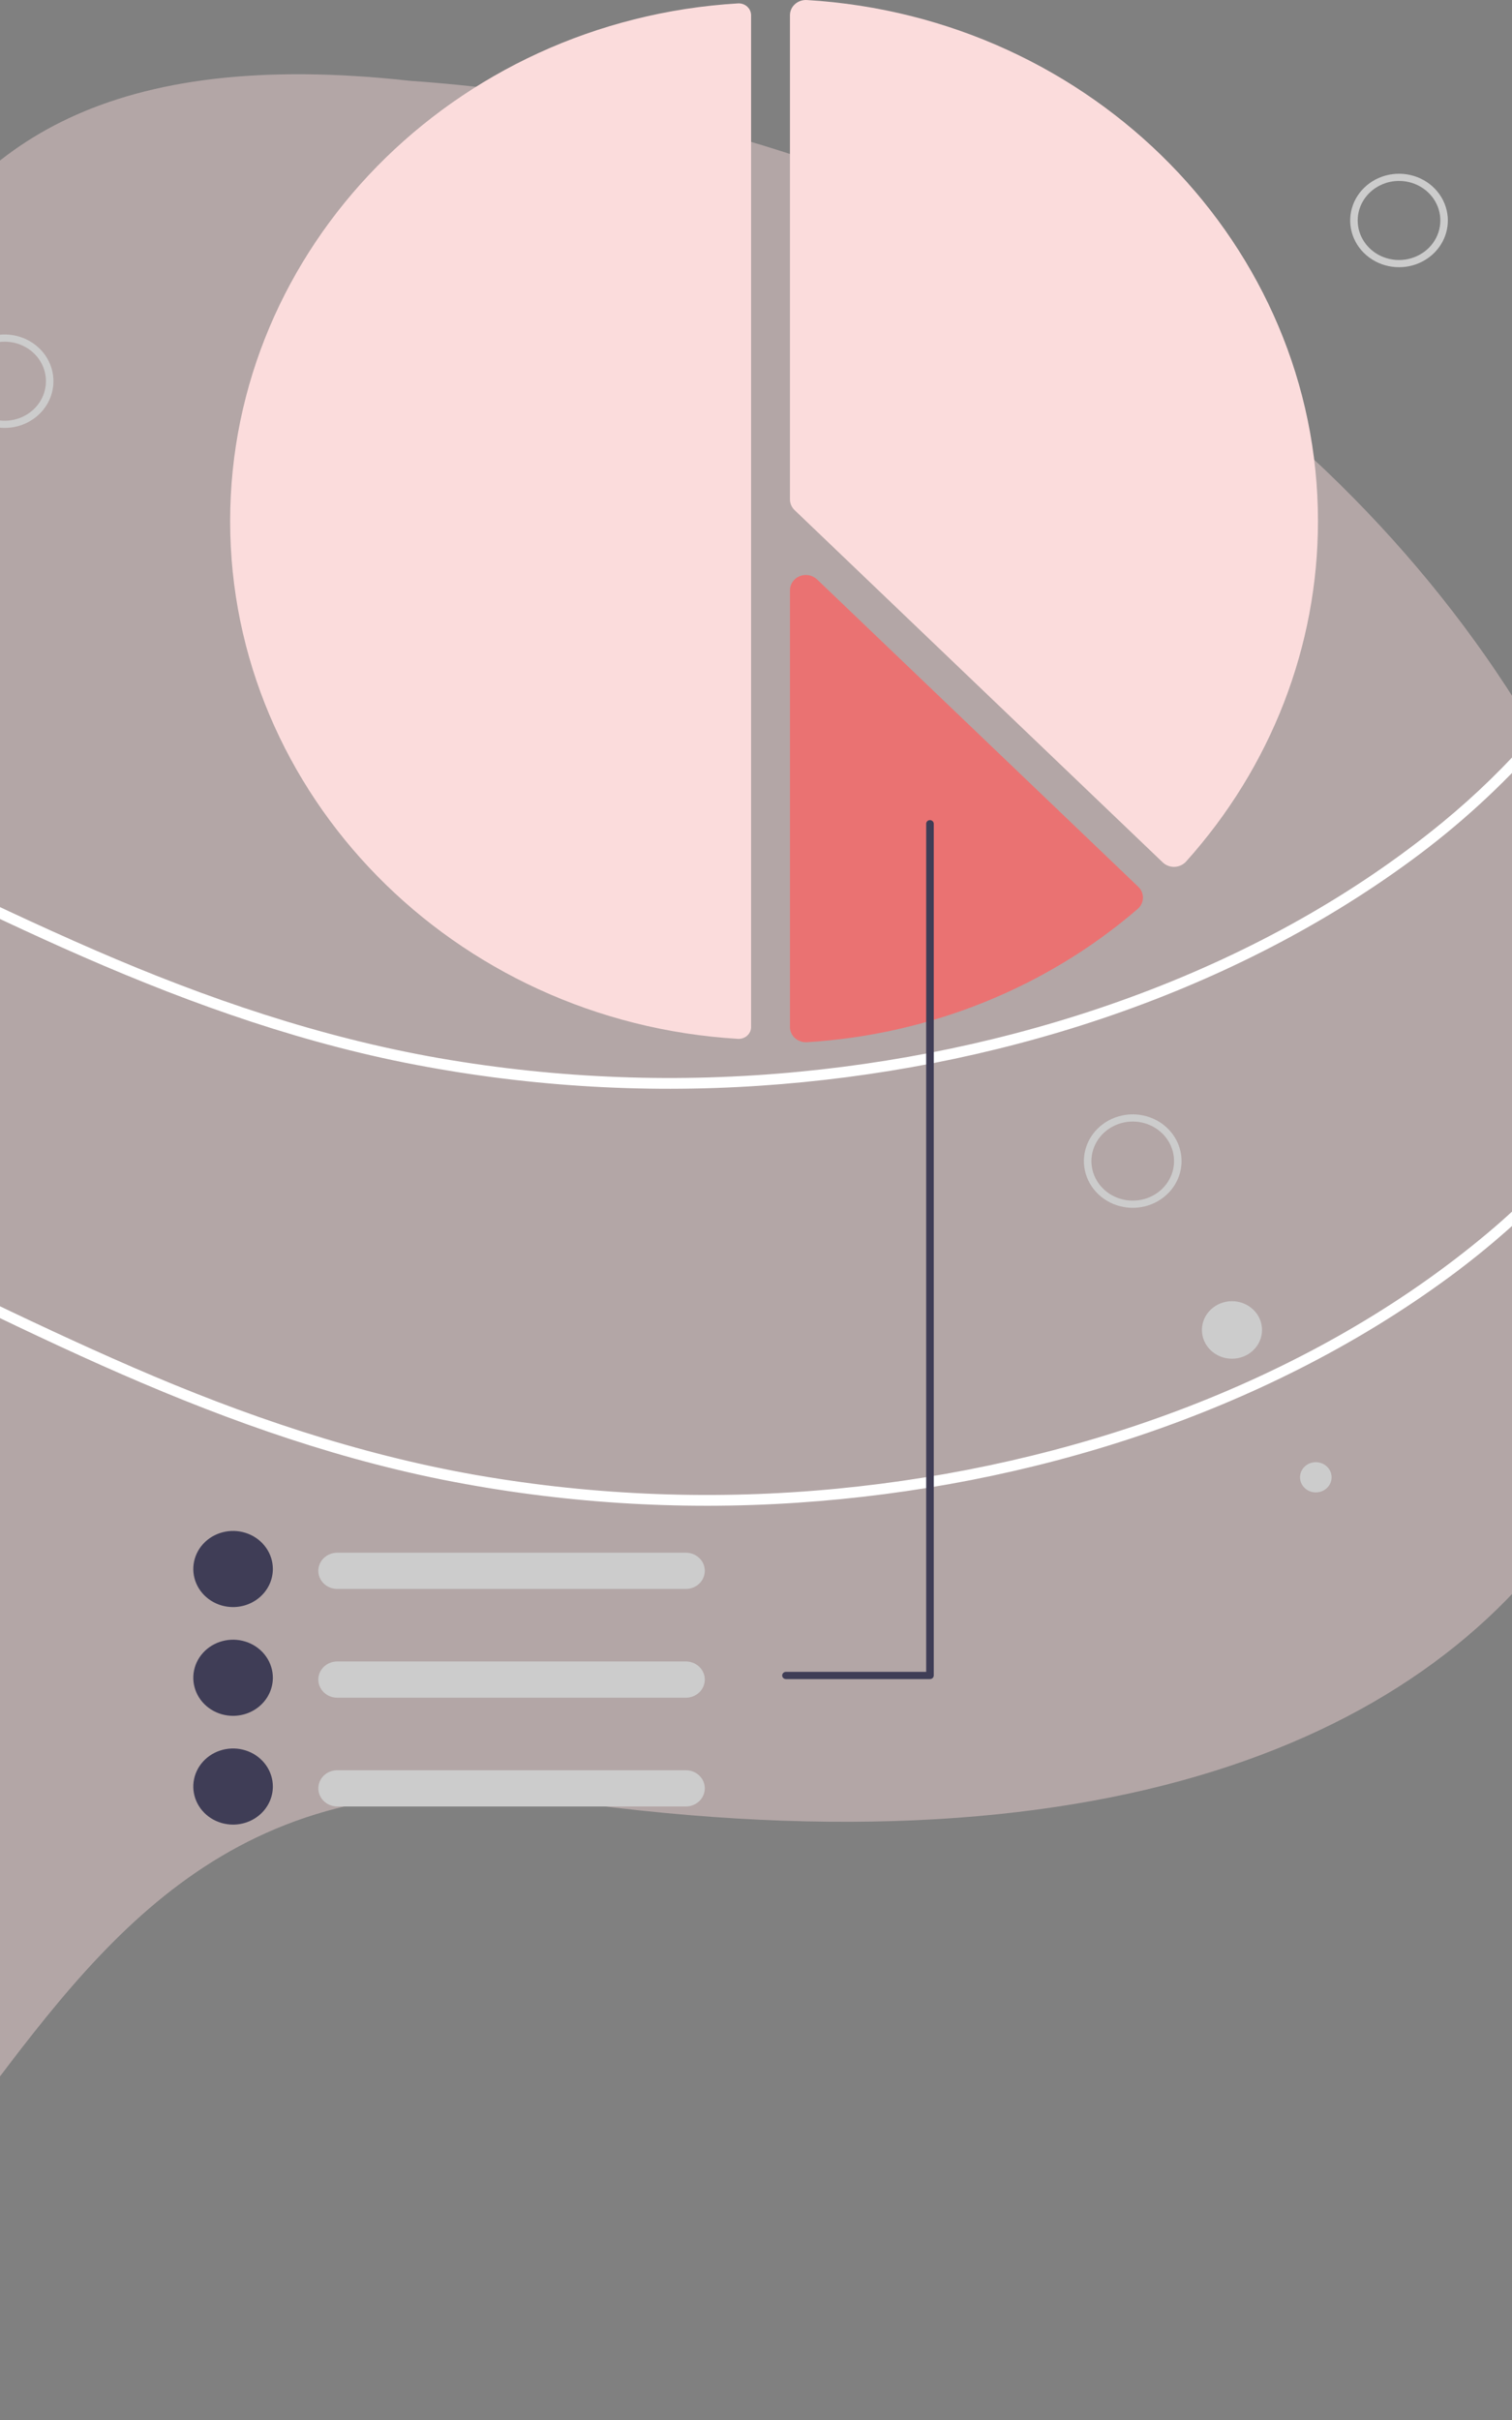 <svg width="360" height="576" viewBox="0 0 360 576" fill="none" xmlns="http://www.w3.org/2000/svg">
<rect x="0" y="0" width="360" height="576" fill="#808080" stroke="none"/>
<g clip-path="url(#clip0_11_50)">
<path d="M380.214 351.836C379.4 353.333 378.551 354.805 377.674 356.268C344.062 412.283 265.874 447.071 134.012 428.659C59.141 417.707 27.256 457.877 -3.619 499.022C-4.147 499.733 -4.675 500.443 -5.211 501.153C-37.544 544.3 -69.555 587.567 -149.595 573.185C-234.447 560.351 -286.814 494.445 -294.917 424.081C-295.016 423.226 -295.105 422.362 -295.186 421.506C-299.738 375.886 -285.669 328.649 -249.777 292.988C-228.096 271.453 -197.293 260.014 -165.497 260.373C-155.924 260.544 -146.355 259.865 -136.912 258.346C-134.828 257.995 -132.807 257.61 -130.839 257.174C-90.332 248.318 -71.665 221.992 -60.217 189.865C-59.949 189.103 -59.68 188.342 -59.421 187.572C-33.134 110.954 -45.29 3.415 97.618 19.235C225.5 28.253 319.35 96.084 365.385 174.344C365.841 175.131 366.297 175.918 366.744 176.706C379.397 198.42 388.426 221.893 393.505 246.273C393.791 247.642 394.051 249.011 394.292 250.38C400.803 286.726 396.537 322.053 380.214 351.836Z" fill="#FBDCDC" fill-opacity="0.42"/>
<path d="M366.744 176.706C357.569 187.136 347.231 196.578 335.915 204.863C291.829 237.204 235.992 254.744 180.905 258.423C152.596 260.327 124.147 258.478 96.367 252.93C68.103 247.266 41.146 237.29 15.038 225.637C-10.354 214.3 -34.995 201.518 -60.217 189.864C-59.948 189.103 -59.68 188.342 -59.421 187.572C-31.918 200.234 -4.978 214.189 22.846 226.253C49.061 237.623 76.197 246.898 104.577 251.86C132.893 256.778 161.791 257.861 190.422 255.077C245.356 249.79 301.239 230.402 343.472 195.717C351.402 189.205 358.733 182.055 365.385 174.344C365.841 175.131 366.297 175.918 366.744 176.706Z" fill="white"/>
<path d="M175.878 0.805C175.814 0.805 175.75 0.807 175.685 0.811C107.897 4.873 54.797 59 54.797 124.037C54.797 189.073 107.897 243.201 175.685 247.262C176.09 247.288 176.497 247.234 176.879 247.102C177.261 246.971 177.61 246.766 177.905 246.499C178.199 246.237 178.434 245.919 178.594 245.566C178.753 245.213 178.835 244.833 178.833 244.448V3.625C178.831 2.876 178.519 2.159 177.965 1.63C177.411 1.101 176.66 0.805 175.878 0.805L175.878 0.805Z" fill="#FBDCDC"/>
<path d="M279.522 206.326C278.517 206.326 277.553 205.944 276.841 205.265L189.192 121.42C188.839 121.084 188.56 120.685 188.37 120.246C188.179 119.807 188.082 119.336 188.083 118.86V3.625C188.081 3.131 188.186 2.641 188.392 2.187C188.597 1.733 188.898 1.325 189.277 0.988C189.656 0.647 190.104 0.384 190.594 0.215C191.084 0.047 191.605 -0.024 192.125 0.008C260.354 4.097 313.802 58.577 313.802 124.037C313.804 153.771 302.66 182.52 282.394 205.066C282.053 205.443 281.635 205.75 281.165 205.966C280.695 206.183 280.183 206.305 279.662 206.324C279.615 206.326 279.568 206.326 279.522 206.326Z" fill="#FBDCDC"/>
<path d="M191.883 248.073C190.916 248.072 189.984 247.719 189.278 247.087C188.899 246.75 188.598 246.341 188.392 245.887C188.186 245.432 188.081 244.942 188.083 244.447V140.475C188.083 139.759 188.305 139.059 188.721 138.464C189.137 137.869 189.728 137.405 190.419 137.131C191.111 136.857 191.872 136.785 192.606 136.925C193.34 137.065 194.014 137.409 194.543 137.915L271.028 211.081C271.391 211.429 271.677 211.844 271.867 212.3C272.058 212.757 272.149 213.246 272.136 213.738C272.122 214.23 272.005 214.714 271.79 215.16C271.575 215.607 271.267 216.007 270.886 216.337C249.11 235.091 221.358 246.27 192.118 248.066C192.04 248.07 191.961 248.073 191.883 248.073Z" fill="#FA6464" fill-opacity="0.78"/>
<path d="M394.292 250.38C382.021 271.197 364.696 289.558 344.859 304.111C300.773 336.452 244.936 353.992 189.85 357.671C161.54 359.575 133.091 357.726 105.311 352.178C77.047 346.514 50.09 336.538 23.982 324.885C-2.599 313.018 -28.367 299.559 -54.833 287.47C-81.271 275.389 -108.443 265.088 -136.912 258.346C-134.828 257.995 -132.807 257.61 -130.839 257.173C-128.979 257.635 -127.124 258.115 -125.276 258.611C-69.608 273.498 -20.479 302.836 31.79 325.501C58.005 336.871 85.141 346.146 113.521 351.108C141.837 356.026 170.735 357.109 199.366 354.325C254.3 349.038 310.183 329.65 352.416 294.965C369.133 281.296 383.063 264.788 393.505 246.273C393.792 247.642 394.051 249.011 394.292 250.38Z" fill="white"/>
<path d="M163.297 378.195H80.303C79.106 378.195 77.959 377.741 77.113 376.932C76.267 376.122 75.792 375.025 75.792 373.881C75.792 372.736 76.267 371.639 77.113 370.83C77.959 370.02 79.106 369.566 80.303 369.566H163.297C164.493 369.566 165.64 370.02 166.486 370.83C167.332 371.639 167.807 372.736 167.807 373.881C167.807 375.025 167.332 376.122 166.486 376.932C165.64 377.741 164.493 378.195 163.297 378.195Z" fill="#CCCCCC"/>
<path d="M55.495 382.51C53.621 382.51 51.79 381.979 50.232 380.983C48.675 379.987 47.461 378.572 46.744 376.917C46.027 375.261 45.839 373.439 46.205 371.681C46.57 369.924 47.472 368.309 48.797 367.042C50.121 365.775 51.809 364.912 53.647 364.562C55.484 364.213 57.389 364.392 59.12 365.078C60.85 365.764 62.33 366.925 63.37 368.415C64.411 369.905 64.967 371.657 64.967 373.449C64.964 375.851 63.965 378.155 62.189 379.853C60.414 381.552 58.006 382.507 55.495 382.51Z" fill="#3F3D56"/>
<path d="M163.297 404.084H80.303C79.106 404.084 77.959 403.63 77.113 402.82C76.267 402.011 75.792 400.914 75.792 399.769C75.792 398.625 76.267 397.528 77.113 396.718C77.959 395.909 79.106 395.455 80.303 395.455H163.297C164.493 395.455 165.64 395.909 166.486 396.718C167.332 397.528 167.807 398.625 167.807 399.769C167.807 400.914 167.332 402.011 166.486 402.82C165.64 403.63 164.493 404.084 163.297 404.084Z" fill="#CCCCCC"/>
<path d="M55.495 408.399C53.621 408.399 51.79 407.868 50.232 406.872C48.675 405.876 47.46 404.461 46.743 402.805C46.027 401.15 45.839 399.328 46.205 397.57C46.57 395.812 47.472 394.198 48.797 392.931C50.121 391.664 51.809 390.801 53.647 390.451C55.484 390.101 57.389 390.281 59.12 390.967C60.85 391.652 62.33 392.814 63.37 394.304C64.411 395.794 64.967 397.546 64.967 399.338C64.964 401.74 63.965 404.043 62.189 405.742C60.414 407.441 58.006 408.396 55.495 408.399Z" fill="#3F3D56"/>
<path d="M163.297 429.973H80.303C79.106 429.973 77.959 429.518 77.113 428.709C76.267 427.9 75.792 426.803 75.792 425.658C75.792 424.514 76.267 423.416 77.113 422.607C77.959 421.798 79.106 421.343 80.303 421.343H163.297C164.493 421.343 165.64 421.798 166.486 422.607C167.332 423.416 167.807 424.514 167.807 425.658C167.807 426.803 167.332 427.9 166.486 428.709C165.64 429.518 164.493 429.973 163.297 429.973Z" fill="#CCCCCC"/>
<path d="M55.495 434.288C53.621 434.288 51.79 433.756 50.232 432.761C48.675 431.765 47.461 430.35 46.744 428.694C46.027 427.039 45.839 425.217 46.205 423.459C46.57 421.701 47.472 420.087 48.797 418.82C50.121 417.552 51.809 416.689 53.647 416.34C55.484 415.99 57.389 416.17 59.12 416.855C60.85 417.541 62.33 418.703 63.37 420.193C64.411 421.683 64.967 423.435 64.967 425.227C64.964 427.629 63.965 429.932 62.189 431.631C60.414 433.33 58.006 434.285 55.495 434.288Z" fill="#3F3D56"/>
<path d="M187.142 399.653H221.422C221.662 399.653 221.891 399.562 222.06 399.4C222.229 399.238 222.324 399.019 222.324 398.79V196.063C222.324 195.834 222.229 195.615 222.06 195.453C221.891 195.291 221.662 195.2 221.422 195.2C221.183 195.2 220.954 195.291 220.784 195.453C220.615 195.615 220.52 195.834 220.52 196.063V397.927H187.142C187.023 397.927 186.906 397.949 186.796 397.992C186.686 398.035 186.586 398.099 186.502 398.179C186.418 398.259 186.351 398.354 186.306 398.459C186.26 398.564 186.237 398.677 186.237 398.79C186.237 398.904 186.26 399.016 186.306 399.121C186.351 399.226 186.418 399.321 186.502 399.401C186.586 399.481 186.686 399.545 186.796 399.588C186.906 399.631 187.023 399.653 187.142 399.653Z" fill="#3F3D56"/>
<path d="M334.034 63.563C331.741 63.739 329.446 63.262 327.437 62.191C325.429 61.119 323.797 59.502 322.75 57.544C321.702 55.586 321.285 53.374 321.551 51.189C321.817 49.004 322.754 46.944 324.245 45.268C325.735 43.593 327.711 42.378 329.923 41.776C332.135 41.175 334.484 41.215 336.673 41.891C338.861 42.567 340.791 43.849 342.218 45.574C343.645 47.299 344.505 49.39 344.69 51.583C344.937 54.523 343.954 57.437 341.955 59.684C339.957 61.931 337.107 63.326 334.034 63.563ZM333.89 61.857C335.829 61.708 337.679 61.011 339.205 59.856C340.731 58.701 341.864 57.139 342.462 55.368C343.06 53.596 343.096 51.695 342.564 49.905C342.032 48.114 340.958 46.514 339.476 45.308C337.994 44.102 336.171 43.343 334.238 43.128C332.305 42.912 330.349 43.25 328.617 44.098C326.885 44.946 325.455 46.267 324.507 47.892C323.559 49.518 323.137 51.376 323.293 53.232C323.397 54.464 323.753 55.664 324.342 56.764C324.931 57.864 325.74 58.843 326.724 59.644C327.708 60.445 328.847 61.052 330.077 61.432C331.306 61.812 332.602 61.956 333.89 61.857V61.857Z" fill="#CCCCCC"/>
<path d="M279.4 282.491C278.132 284.326 276.324 285.761 274.204 286.613C272.084 287.465 269.747 287.697 267.49 287.279C265.232 286.861 263.155 285.812 261.52 284.264C259.886 282.717 258.768 280.74 258.307 278.585C257.847 276.43 258.065 274.192 258.934 272.155C259.803 270.119 261.284 268.374 263.19 267.143C265.095 265.911 267.34 265.248 269.639 265.236C271.939 265.225 274.191 265.866 276.109 267.079C278.679 268.708 280.469 271.245 281.086 274.134C281.703 277.023 281.097 280.028 279.4 282.491ZM261.491 271.171C260.418 272.724 259.851 274.546 259.861 276.407C259.871 278.269 260.458 280.086 261.547 281.628C262.637 283.17 264.18 284.369 265.981 285.072C267.783 285.776 269.762 285.953 271.668 285.58C273.575 285.207 275.323 284.302 276.692 282.979C278.061 281.656 278.989 279.975 279.358 278.147C279.728 276.32 279.523 274.429 278.769 272.713C278.015 270.997 276.747 269.533 275.123 268.507C272.945 267.134 270.287 266.643 267.731 267.142C265.176 267.642 262.931 269.09 261.491 271.171Z" fill="#CCCCCC"/>
<path d="M293.329 323.397C297.281 323.397 300.485 320.332 300.485 316.552C300.485 312.772 297.281 309.707 293.329 309.707C289.378 309.707 286.174 312.772 286.174 316.552C286.174 320.332 289.378 323.397 293.329 323.397Z" fill="#CCCCCC"/>
<path d="M313.288 355.216C315.364 355.216 317.047 353.607 317.047 351.621C317.047 349.635 315.364 348.025 313.288 348.025C311.213 348.025 309.53 349.635 309.53 351.621C309.53 353.607 311.213 355.216 313.288 355.216Z" fill="#CCCCCC"/>
<path d="M-9.31 95.684C-10.334 93.714 -10.723 91.498 -10.43 89.316C-10.137 87.135 -9.174 85.085 -7.663 83.427C-6.152 81.768 -4.161 80.576 -1.942 80C0.278 79.424 2.626 79.491 4.806 80.191C6.986 80.892 8.899 82.196 10.305 83.937C11.71 85.678 12.545 87.779 12.702 89.973C12.859 92.168 12.333 94.358 11.189 96.266C10.045 98.175 8.336 99.716 6.276 100.695C3.514 102.005 0.322 102.212 -2.6 101.273C-5.522 100.334 -7.936 98.324 -9.31 95.684ZM9.912 86.546C9.047 84.879 7.683 83.496 5.995 82.57C4.307 81.644 2.37 81.218 0.429 81.345C-1.513 81.473 -3.371 82.148 -4.911 83.285C-6.451 84.423 -7.604 85.972 -8.224 87.737C-8.844 89.501 -8.903 91.402 -8.393 93.198C-7.884 94.995 -6.829 96.606 -5.362 97.829C-3.896 99.052 -2.082 99.832 -0.153 100.069C1.777 100.307 3.738 99.991 5.48 99.163C7.815 98.05 9.593 96.096 10.424 93.731C11.254 91.366 11.071 88.782 9.912 86.546Z" fill="#CCCCCC"/>
</g>
<defs>
<clipPath id="clip0_11_50">
<rect width="742" height="576" fill="white" transform="translate(-329)"/>
</clipPath>
</defs>
</svg>
